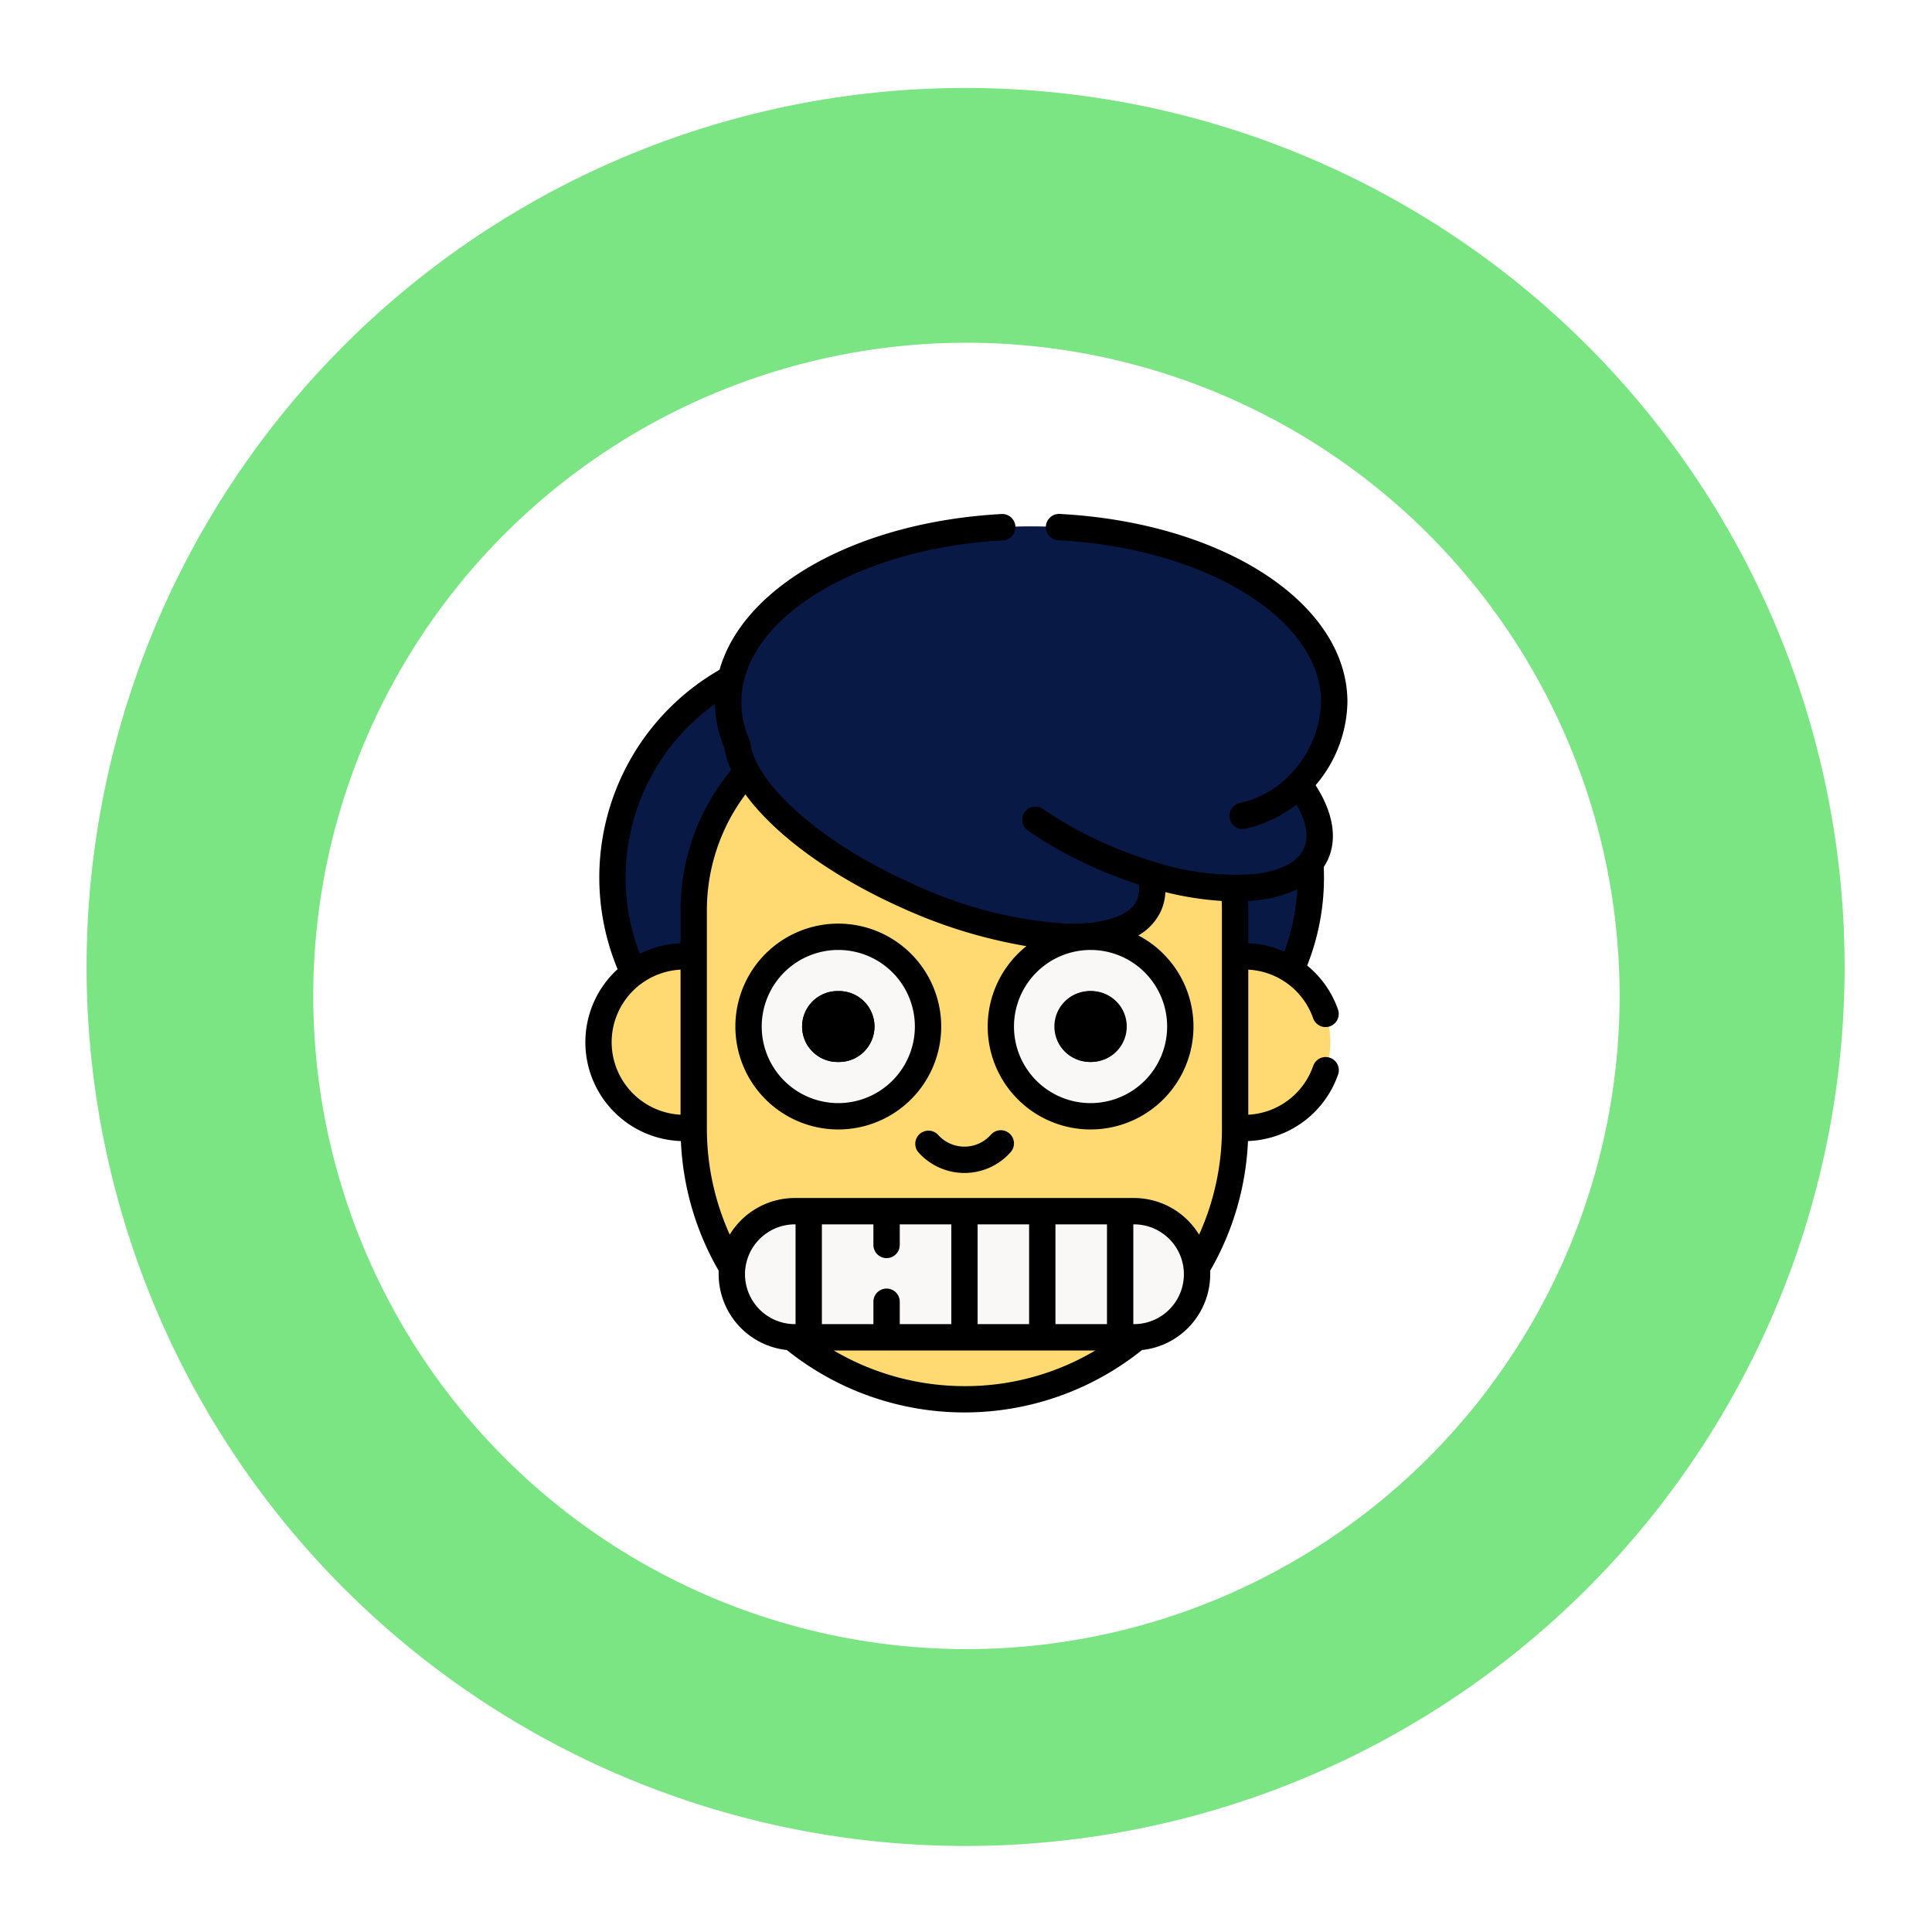 <svg xmlns="http://www.w3.org/2000/svg" xmlns:xlink="http://www.w3.org/1999/xlink" width="177.467" height="177.478" viewBox="0 0 177.467 177.478">
  <defs>
    <filter id="Elipse_4306" x="19.766" y="22.477" width="138" height="138" filterUnits="userSpaceOnUse">
      <feOffset dy="3" input="SourceAlpha"/>
      <feGaussianBlur stdDeviation="3" result="blur"/>
      <feFlood flood-opacity="0.161"/>
      <feComposite operator="in" in2="blur"/>
      <feComposite in="SourceGraphic"/>
    </filter>
  </defs>
  <g id="Grupo_86253" data-name="Grupo 86253" transform="translate(-410.837 -2238.178)">
    <path id="Trazado_145599" data-name="Trazado 145599" d="M80.676,161.472A80.7,80.7,0,1,1,120.5,151,80.718,80.718,0,0,1,80.676,161.472Z" transform="matrix(0.105, 0.995, -0.995, 0.105, 571.425, 2238.178)" fill="#7ae582"/>
    <g transform="matrix(1, 0, 0, 1, 410.84, 2238.18)" filter="url(#Elipse_4306)">
      <circle id="Elipse_4306-2" data-name="Elipse 4306" cx="60" cy="60" r="60" transform="translate(28.77 28.48)" fill="#fff"/>
    </g>
    <g id="mueca" transform="translate(464.604 2285.387)">
      <g id="Grupo_84485" data-name="Grupo 84485" transform="translate(1.21 1.141)">
        <g id="Grupo_84476" data-name="Grupo 84476" transform="translate(1.28 11.475)">
          <circle id="Elipse_4310" data-name="Elipse 4310" cx="20.763" cy="20.763" r="20.763" fill="#091946"/>
        </g>
        <g id="Grupo_84477" data-name="Grupo 84477" transform="translate(23.903 11.475)">
          <circle id="Elipse_4311" data-name="Elipse 4311" cx="20.763" cy="20.763" r="20.763" fill="#091946"/>
        </g>
        <g id="Grupo_84483" data-name="Grupo 84483" transform="translate(0 16.284)">
          <circle id="Elipse_4312" data-name="Elipse 4312" cx="7.881" cy="7.881" r="7.881" transform="translate(51.463 23.215)" fill="#ffda73"/>
          <circle id="Elipse_4313" data-name="Elipse 4313" cx="7.881" cy="7.881" r="7.881" transform="translate(0 23.215)" fill="#ffda73"/>
          <path id="Trazado_145609" data-name="Trazado 145609" d="M125.522,172a24.864,24.864,0,0,1-24.864-24.864V127.077A18.982,18.982,0,0,1,119.64,108.1H131.4a18.982,18.982,0,0,1,18.982,18.982v20.055A24.864,24.864,0,0,1,125.522,172Z" transform="translate(-91.909 -108.095)" fill="#ffda73"/>
          <g id="Grupo_84482" data-name="Grupo 84482" transform="translate(13.782 21.416)">
            <g id="Grupo_84479" data-name="Grupo 84479" transform="translate(23.173)">
              <g id="Grupo_84478" data-name="Grupo 84478">
                <circle id="Elipse_4314" data-name="Elipse 4314" cx="8.244" cy="8.244" r="8.244" fill="#faf7f7"/>
                <g id="XMLID_218_" transform="translate(4.978 4.988)">
                  <path id="Trazado_145612" data-name="Trazado 145612" d="M309.789,278.4h-.021a3.256,3.256,0,0,1,0-6.511h.021a3.256,3.256,0,0,1,0,6.511Z" transform="translate(-306.513 -271.89)"/>
                </g>
              </g>
            </g>
            <g id="Grupo_84481" data-name="Grupo 84481">
              <g id="Grupo_84480" data-name="Grupo 84480">
                <circle id="Elipse_4315" data-name="Elipse 4315" cx="8.244" cy="8.244" r="8.244" fill="#faf7f7"/>
                <g id="XMLID_215_" transform="translate(4.978 4.988)">
                  <path id="Trazado_145613" data-name="Trazado 145613" d="M166.041,278.4h-.02a3.256,3.256,0,1,1,0-6.511h.02a3.256,3.256,0,1,1,0,6.511Z" transform="translate(-162.765 -271.89)"/>
                </g>
              </g>
            </g>
          </g>
          <path id="Trazado_145614" data-name="Trazado 145614" d="M159.294,408.886H128.147a5.793,5.793,0,0,1,0-11.586h31.147a5.793,5.793,0,1,1,0,11.586Z" transform="translate(-110.108 -350.68)" fill="#faf7f7"/>
        </g>
        <g id="Grupo_84484" data-name="Grupo 84484" transform="translate(11.911)">
          <path id="Trazado_145616" data-name="Trazado 145616" d="M175.942,23.214c0-8.91-12.462-16.133-27.835-16.133S120.272,14.3,120.272,23.214a9.855,9.855,0,0,0,.838,3.941c.5,4.185,6.834,9.95,15.694,13.9,10.37,4.619,20.276,5,22.125.846a4.092,4.092,0,0,0,.083-2.865c7.335,2.206,13.722,1.57,15.258-1.879.8-1.8.154-4.058-1.572-6.376a11.181,11.181,0,0,0,3.244-7.563Z" transform="translate(-120.272 -7.081)" fill="#091946"/>
        </g>
      </g>
      <g id="Grupo_84486" data-name="Grupo 84486">
        <path id="Trazado_145618" data-name="Trazado 145618" d="M309.769,278.4h.02a3.256,3.256,0,1,0,0-6.511h-.02a3.256,3.256,0,1,0,0,6.511Z" transform="translate(-263.37 -228.061)"/>
        <path id="Trazado_145619" data-name="Trazado 145619" d="M133.831,233.439a9.454,9.454,0,1,0,9.454,9.454A9.465,9.465,0,0,0,133.831,233.439Zm0,16.488a7.034,7.034,0,1,1,7.034-7.034A7.042,7.042,0,0,1,133.831,249.927Z" transform="translate(-110.595 -195.808)"/>
        <path id="Trazado_145620" data-name="Trazado 145620" d="M166.041,271.89h-.02a3.256,3.256,0,1,0,0,6.511h.02a3.256,3.256,0,1,0,0-6.511Z" transform="translate(-142.795 -228.061)"/>
        <path id="Trazado_145621" data-name="Trazado 145621" d="M235.355,351.485a1.21,1.21,0,0,0-1.708.1,3.242,3.242,0,0,1-4.872,0,1.21,1.21,0,0,0-1.812,1.6,5.662,5.662,0,0,0,8.5,0A1.21,1.21,0,0,0,235.355,351.485Z" transform="translate(-196.389 -294.57)"/>
        <path id="Trazado_145622" data-name="Trazado 145622" d="M105.736,46.324a1.21,1.21,0,0,0,2.285-.8,9.074,9.074,0,0,0-2.833-4.042,21.837,21.837,0,0,0,1.544-8.1c0-.316-.008-.635-.022-.952a5,5,0,0,0,.4-.721c.86-1.93.449-4.314-1.148-6.788a12.1,12.1,0,0,0,2.925-7.644C108.883,8.223,97.523.8,82.458,0a1.21,1.21,0,0,0-.128,2.417c13.532.714,24.133,7.24,24.133,14.857a9.92,9.92,0,0,1-2.926,6.745l-.011.015c-.012.014-.025.026-.036.04A8.767,8.767,0,0,1,99,26.548a1.21,1.21,0,1,0,.548,2.357,11.817,11.817,0,0,0,4.659-2.212c.911,1.571,1.157,2.974.686,4.029-.554,1.244-2.148,2.079-4.489,2.35a24.186,24.186,0,0,1-9.315-1.138l-.033-.007a37.417,37.417,0,0,1-4.4-1.641,36.161,36.161,0,0,1-5.758-3.2,1.21,1.21,0,0,0-1.371,1.994A38.563,38.563,0,0,0,85.68,32.5a40.182,40.182,0,0,0,4.035,1.545,2.573,2.573,0,0,1-.16,1.424c-.66,1.482-3.174,2.284-6.716,2.15a39.208,39.208,0,0,1-13.812-3.608c-9.316-4.15-14.59-9.649-14.985-12.936a1.208,1.208,0,0,0-.091-.337,8.672,8.672,0,0,1-.738-3.46c0-7.587,10.556-14.111,24.031-14.851A1.21,1.21,0,0,0,77.111.007c-13.326.733-23.74,6.671-25.9,14.309a21.988,21.988,0,0,0-9.366,27.5A9.085,9.085,0,0,0,47.66,57.605a26.042,26.042,0,0,0,3.477,11.92c0,.1-.008.209-.008.314A7.013,7.013,0,0,0,57.394,76.8a26.074,26.074,0,0,0,32.625,0,7.013,7.013,0,0,0,6.263-6.964c0-.106,0-.211-.008-.315a26.036,26.036,0,0,0,3.477-11.917,9.105,9.105,0,0,0,8.26-6.063,1.21,1.21,0,1,0-2.282-.8,6.682,6.682,0,0,1-5.95,4.444V41.86a6.677,6.677,0,0,1,5.957,4.463ZM104.28,34.478a19.377,19.377,0,0,1-1.191,5.721,9.061,9.061,0,0,0-3.31-.762v-3.03c0-.284-.006-.57-.018-.855A11.983,11.983,0,0,0,104.28,34.478ZM85.291,40.051a7.034,7.034,0,1,1-7.034,7.034A7.042,7.042,0,0,1,85.291,40.051ZM42.582,33.38A19.59,19.59,0,0,1,50.8,17.45a11.065,11.065,0,0,0,.866,4.09,7.706,7.706,0,0,0,.609,1.987,20.174,20.174,0,0,0-4.642,12.88v3.032a9.026,9.026,0,0,0-3.748.967A19.412,19.412,0,0,1,42.582,33.38ZM41.3,48.522a6.68,6.68,0,0,1,6.329-6.663V55.184A6.68,6.68,0,0,1,41.3,48.522ZM53.549,69.839a4.588,4.588,0,0,1,4.583-4.583h.061v9.166h-.061A4.588,4.588,0,0,1,53.549,69.839Zm13.005-1.482a1.21,1.21,0,0,0,1.21-1.21V65.256H72.5v9.166H67.764V72.364a1.21,1.21,0,1,0-2.42,0v2.058H60.613V65.256h4.731v1.892A1.21,1.21,0,0,0,66.554,68.358Zm15.512,6.065V65.256H86.8v9.166Zm-2.42,0H74.915V65.256h4.731ZM61.7,76.842H85.726a23.381,23.381,0,0,1-12.021,3.274A23.725,23.725,0,0,1,61.7,76.842Zm27.58-2.42h-.061V65.256h.061a4.583,4.583,0,0,1,0,9.166Zm8.08-17.96a23.675,23.675,0,0,1-2.1,9.743,7.006,7.006,0,0,0-5.984-3.369H58.132A7.006,7.006,0,0,0,52.148,66.2a23.679,23.679,0,0,1-2.1-9.743V36.407a17.757,17.757,0,0,1,3.541-10.644c2.689,3.693,7.905,7.54,14.451,10.455A45.959,45.959,0,0,0,79.4,39.7a9.451,9.451,0,1,0,10.28-.983,5.026,5.026,0,0,0,2.084-2.265,4.7,4.7,0,0,0,.4-1.714,28.712,28.712,0,0,0,5.172.81c.014.287.022.574.022.86V56.462Z" transform="translate(-38.883 0)"/>
      </g>
    </g>
  </g>
</svg>
